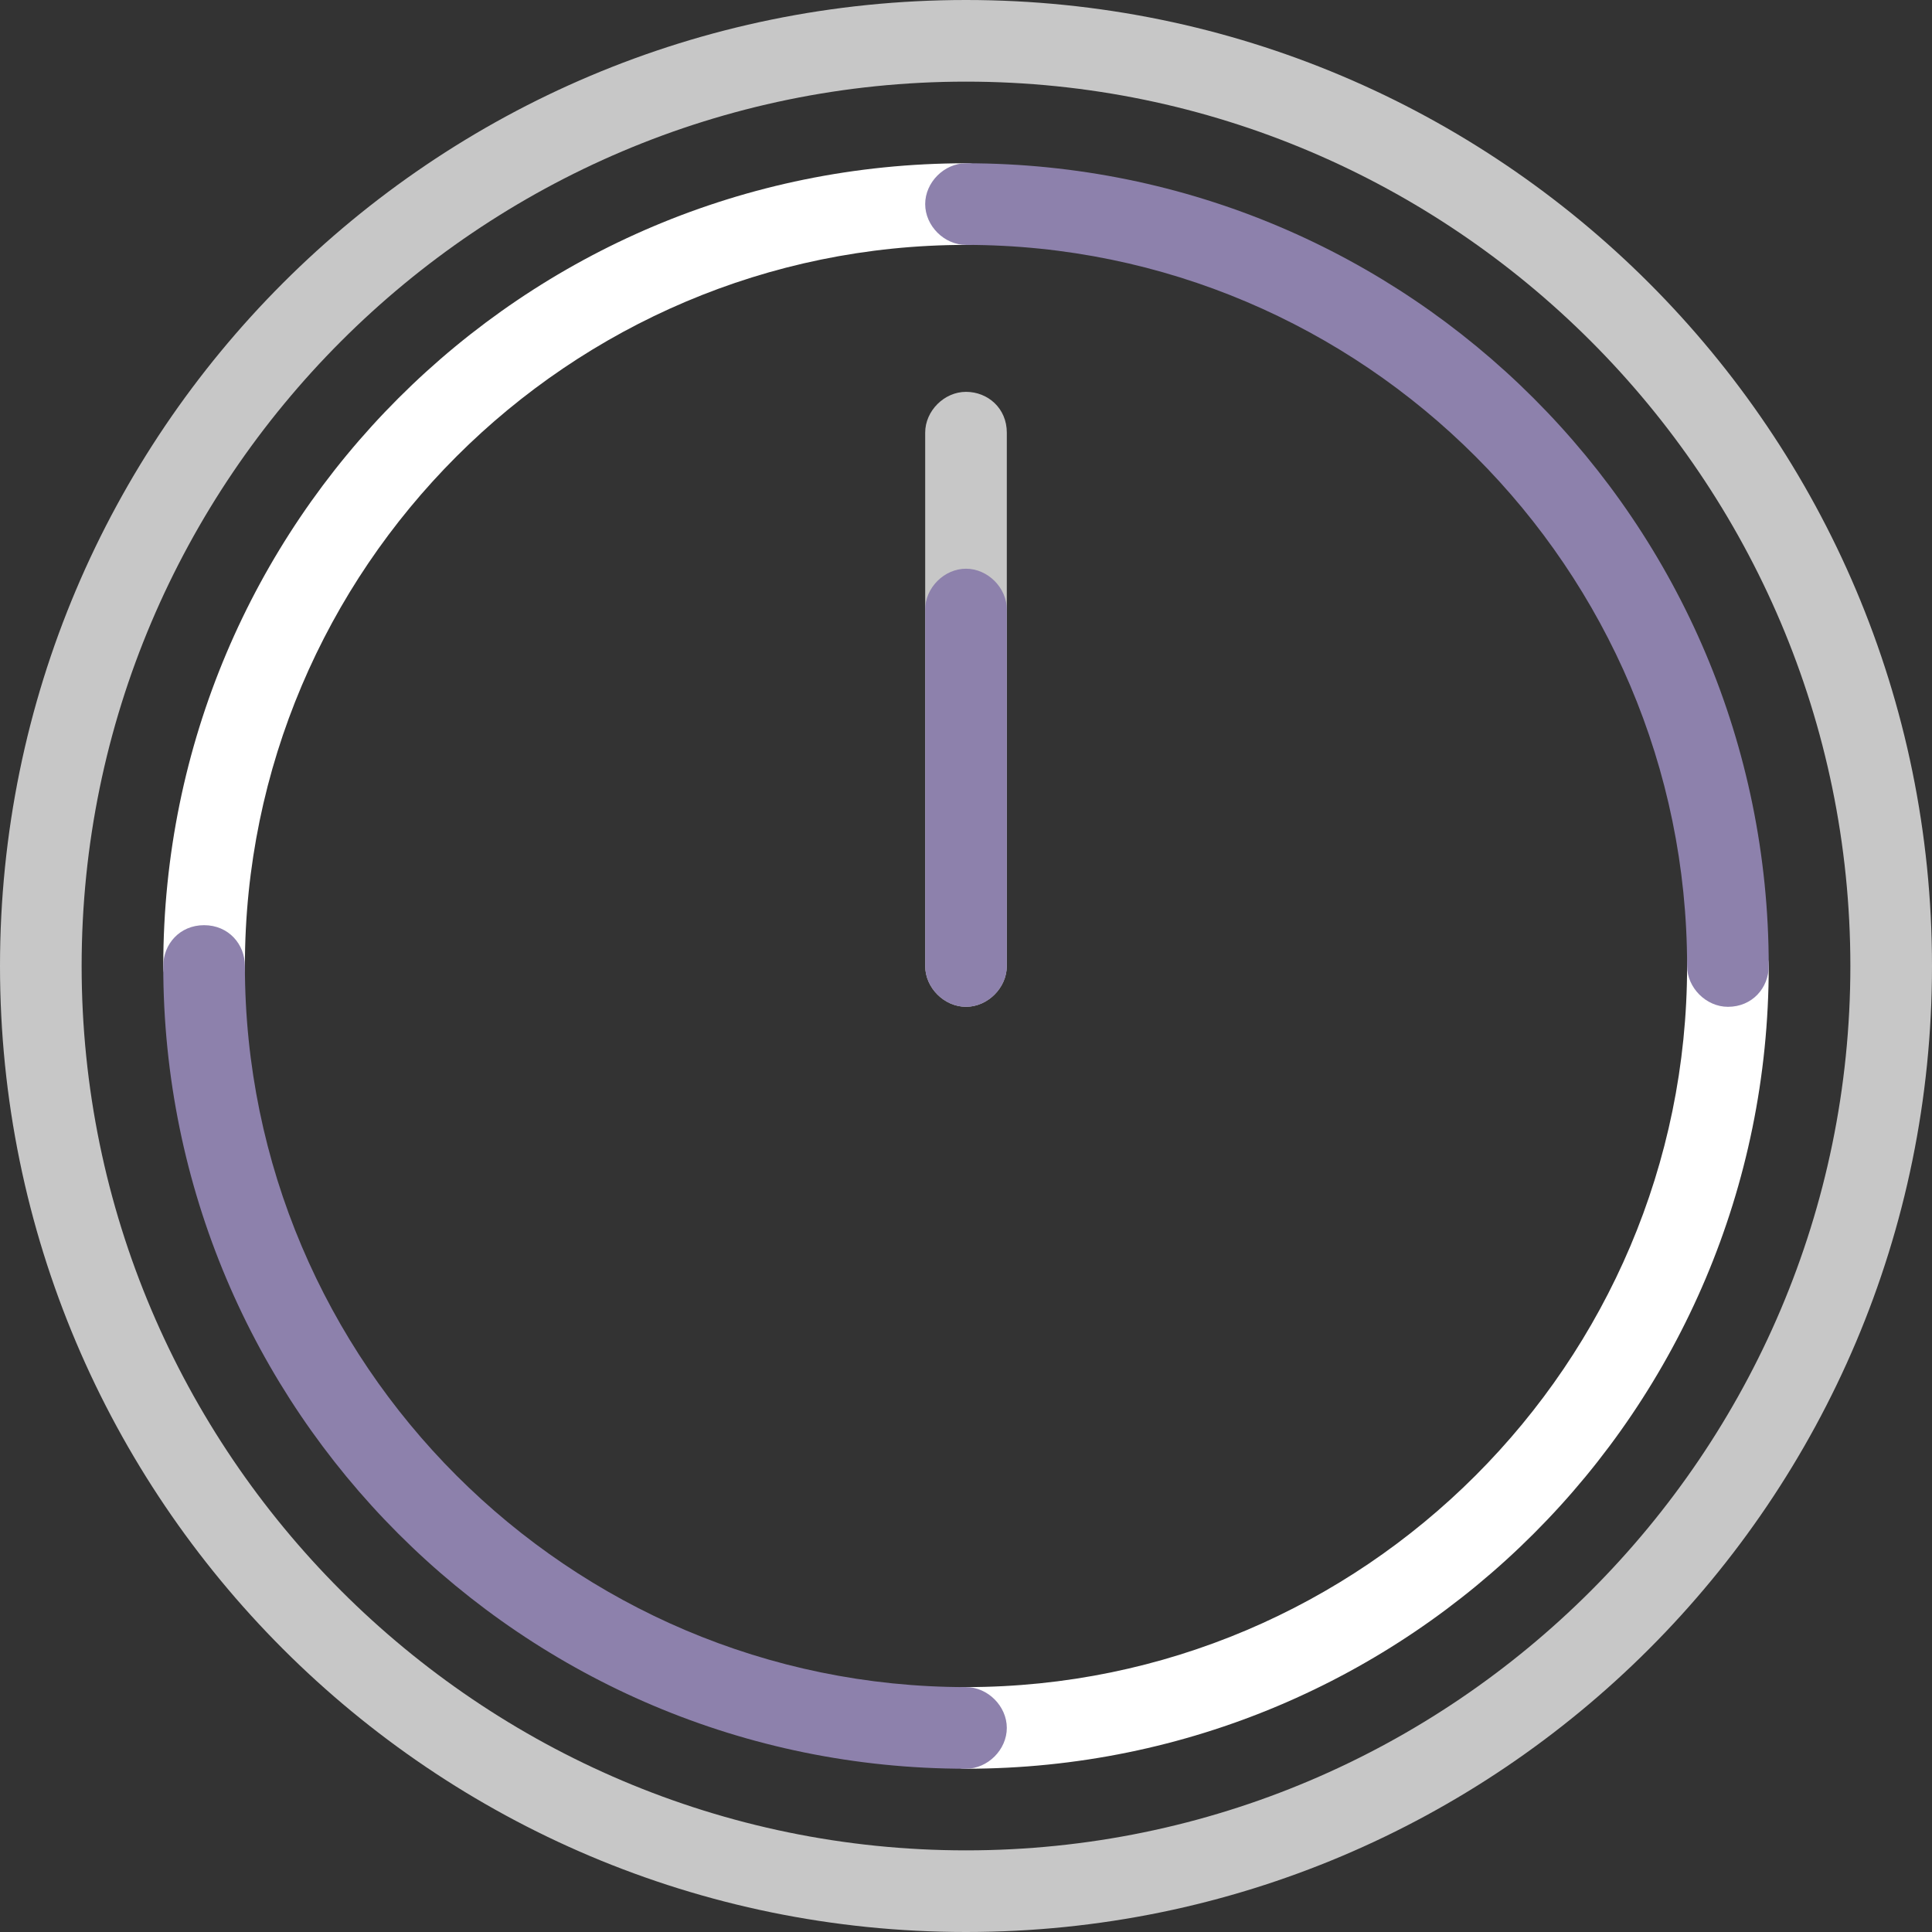 <?xml version="1.0" encoding="utf-8"?>
<!-- Generator: Adobe Illustrator 24.1.3, SVG Export Plug-In . SVG Version: 6.00 Build 0)  -->
<svg version="1.1" id="Layer_1" xmlns="http://www.w3.org/2000/svg" xmlns:xlink="http://www.w3.org/1999/xlink" x="0px" y="0px"
	 viewBox="0 0 71 71" style="enable-background:new 0 0 71 71;" xml:space="preserve">
<rect x="0" y="0" width="71" height="71" fill="#333333" stroke="none"/>
<style type="text/css">
	.st0{fill:#C7C7C7;}
	.st1{fill:#FFFFFF;}
	.st2{fill:#8D81AC;}
</style>
<g>
	<g>
		<path class="st0" d="M35.5,71C15.9,71,0,55.1,0,35.5S15.9,0,35.5,0S71,15.9,71,35.5S55.1,71,35.5,71z M35.5,3
			C17.6,3,3,17.6,3,35.5S17.6,68,35.5,68S68,53.4,68,35.5S53.4,3,35.5,3z"/>
	</g>
	<g>
		<path class="st1" d="M7.5,37C6.6,37,6,36.3,6,35.5C6,19.2,19.2,6,35.5,6C36.3,6,37,6.6,37,7.5S36.3,9,35.5,9C20.9,9,9,20.9,9,35.5
			C9,36.3,8.3,37,7.5,37z"/>
	</g>
	<g>
		<path class="st1" d="M35.5,65c-0.8,0-1.5-0.7-1.5-1.5s0.7-1.5,1.5-1.5C50.1,62,62,50.1,62,35.5c0-0.8,0.7-1.5,1.5-1.5
			s1.5,0.7,1.5,1.5C65,51.8,51.8,65,35.5,65z"/>
	</g>
	<g>
		<path class="st0" d="M35.5,37c-0.8,0-1.5-0.7-1.5-1.5V15.9c0-0.8,0.7-1.5,1.5-1.5S37,15,37,15.9v19.6C37,36.3,36.3,37,35.5,37z"/>
	</g>
	<g>
		<path class="st2" d="M35.5,65C19.2,65,6,51.8,6,35.5C6,34.7,6.6,34,7.5,34S9,34.7,9,35.5C9,50.1,20.9,62,35.5,62
			c0.8,0,1.5,0.7,1.5,1.5S36.3,65,35.5,65z"/>
	</g>
	<g>
		<path class="st2" d="M63.5,37c-0.8,0-1.5-0.7-1.5-1.5C62,20.9,50.1,9,35.5,9C34.7,9,34,8.3,34,7.5S34.7,6,35.5,6
			C51.8,6,65,19.2,65,35.5C65,36.3,64.4,37,63.5,37z"/>
	</g>
	<g>
		<path class="st2" d="M35.5,37c-0.8,0-1.5-0.7-1.5-1.5V22.4c0-0.8,0.7-1.5,1.5-1.5s1.5,0.7,1.5,1.5v13.1C37,36.3,36.3,37,35.5,37z"
			/>
	</g>
</g>
</svg>
